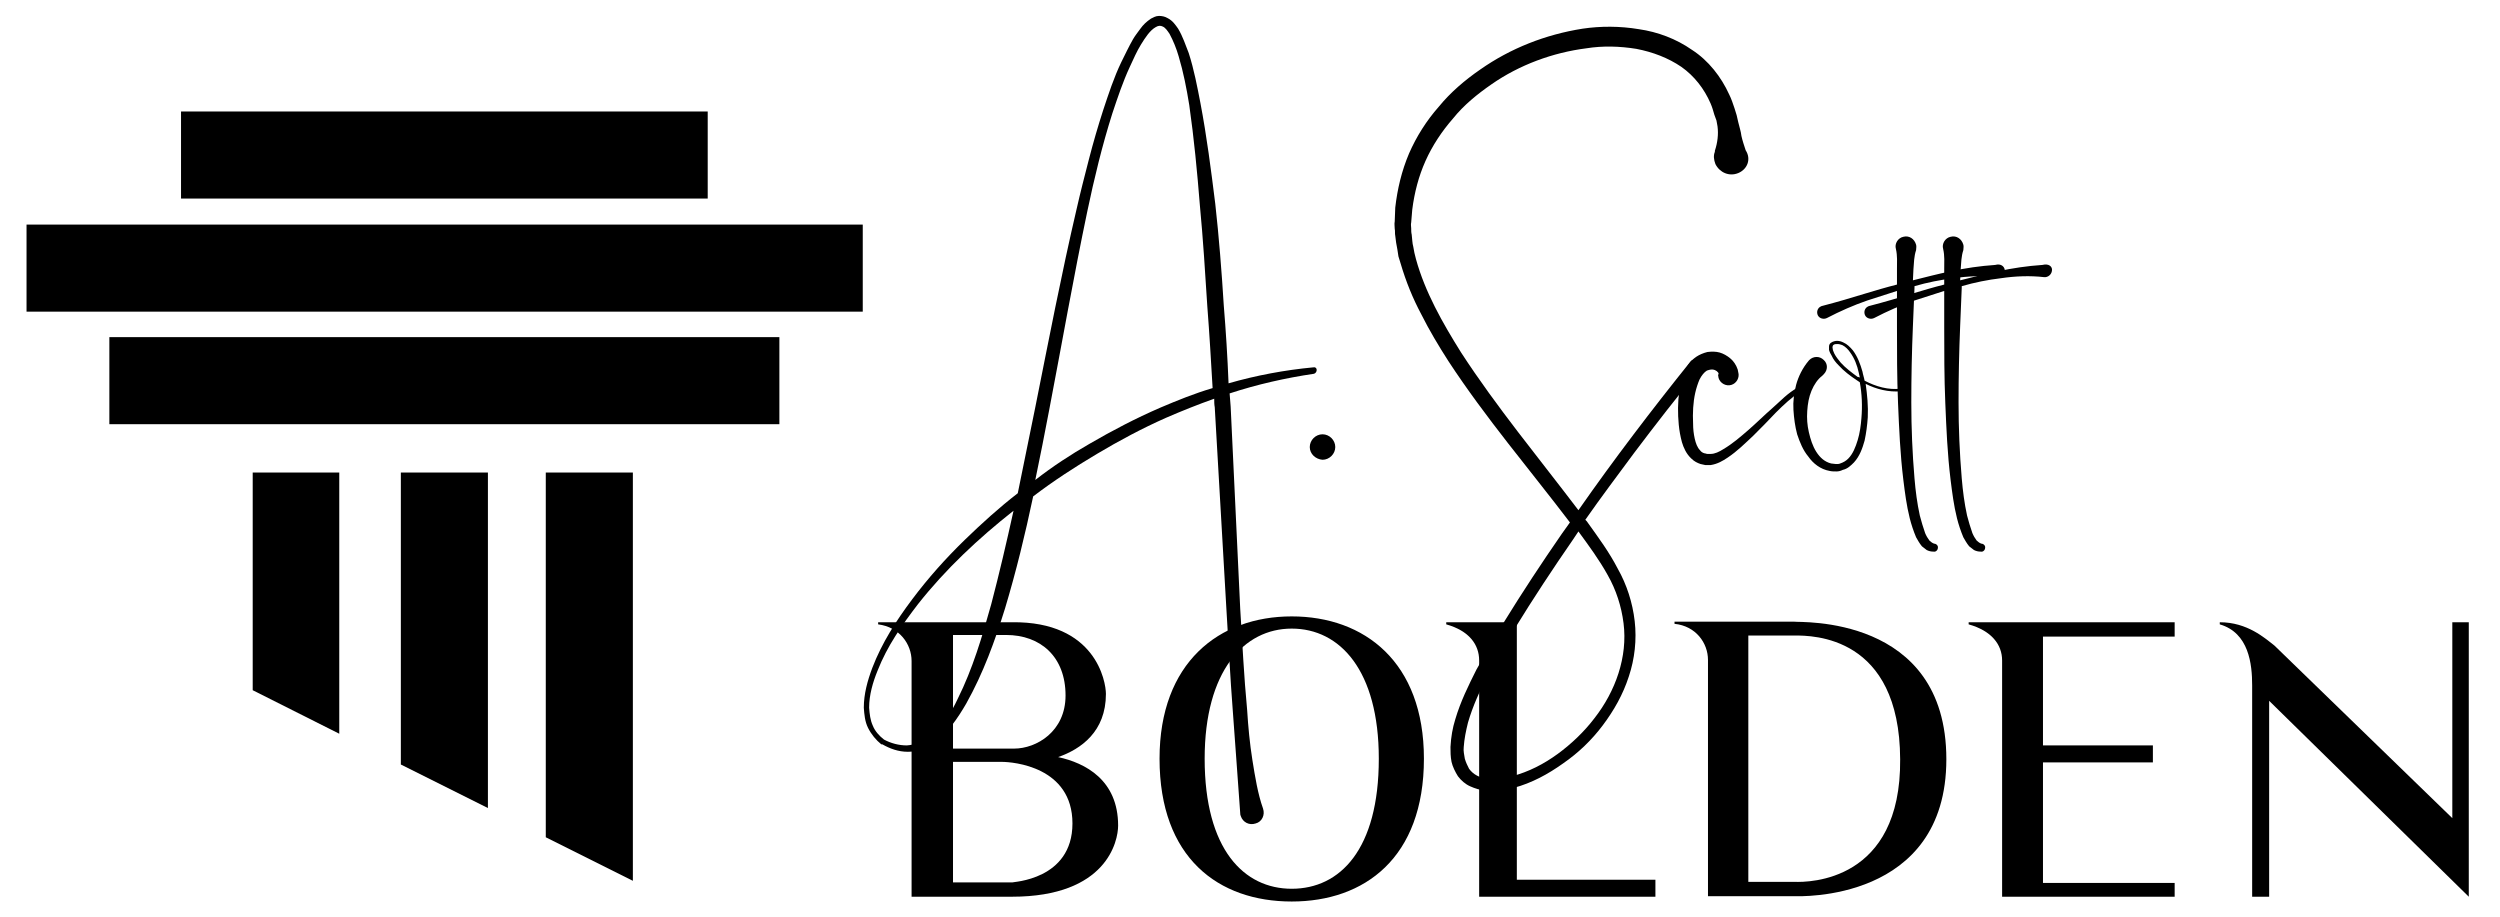 <svg width="109" height="40" viewBox="0 0 109 40" fill="none" xmlns="http://www.w3.org/2000/svg">
<path d="M48.75 35.995C48.75 36.666 48.264 39.097 44.12 39.097H39.745V28.819C39.745 28.079 39.213 27.338 38.287 27.222V27.13H44.12C47.778 27.083 48.218 29.722 48.218 30.255C48.218 31.898 47.13 32.662 46.134 33.009C47.315 33.264 48.75 34.005 48.75 35.995ZM41.551 32.639H44.213C45.185 32.639 46.458 31.898 46.458 30.324C46.458 28.634 45.37 27.685 43.866 27.685H41.551V32.639ZM46.759 35.903C46.759 33.426 44.167 33.218 43.681 33.218H41.551V38.472H44.144C44.12 38.449 46.759 38.38 46.759 35.903Z" fill="black"/>
<path d="M62.083 33.079C62.083 37.407 59.491 39.306 56.319 39.306C53.125 39.306 50.556 37.407 50.556 33.079C50.556 28.889 53.148 26.875 56.319 26.875C59.491 26.875 62.083 28.866 62.083 33.079ZM60.116 33.079C60.116 29.236 58.426 27.407 56.319 27.407C54.236 27.407 52.523 29.259 52.523 33.079C52.523 37.037 54.236 38.75 56.319 38.75C58.426 38.75 60.116 37.037 60.116 33.079Z" fill="black"/>
<path d="M72.176 38.356V39.097H64.491V28.796C64.491 28.102 64.051 27.5 63.056 27.222V27.13H66.134V38.356H72.176Z" fill="black"/>
<path d="M84.861 33.102C84.861 39.352 78.403 39.074 78.264 39.074H74.468V28.773C74.468 28.032 73.935 27.292 73.009 27.199V27.106H78.241C78.403 27.153 84.861 26.759 84.861 33.102ZM82.847 33.102C82.824 27.708 79.028 27.708 78.241 27.708H76.227V38.449H78.241C78.866 38.472 82.893 38.449 82.847 33.102Z" fill="black"/>
<path d="M94.815 38.472V39.097H87.292V28.796C87.292 28.102 86.829 27.5 85.833 27.222V27.13H94.815V27.755H89.074V32.5H93.866V33.241H89.074V38.495H94.815V38.472Z" fill="black"/>
<path d="M107.639 27.13V39.097L98.935 30.556V39.097H98.194V29.884C98.194 28.958 98.055 27.593 96.782 27.222V27.13C97.986 27.13 98.75 27.824 99.167 28.148L106.921 35.671V27.13H107.639Z" fill="black"/>
<path d="M57.407 16.134C57.407 16.204 57.361 16.273 57.292 16.296C56.042 16.481 54.815 16.759 53.611 17.153C53.634 17.338 53.634 17.523 53.657 17.731L54.074 26.551C54.167 28.032 54.236 29.491 54.375 30.949C54.421 31.69 54.491 32.43 54.606 33.148C54.722 33.866 54.838 34.606 55.069 35.255C55.162 35.532 55.023 35.833 54.745 35.903C54.468 35.995 54.19 35.856 54.097 35.579C54.074 35.532 54.074 35.486 54.074 35.463L53.912 33.218L53.75 30.995C53.634 29.514 53.565 28.032 53.472 26.574L52.963 17.755C52.94 17.639 52.94 17.5 52.94 17.384C52.222 17.639 51.528 17.917 50.833 18.218C49.792 18.68 48.796 19.213 47.824 19.792C46.852 20.37 45.926 20.972 45.046 21.643C44.699 23.287 44.306 24.907 43.819 26.528C43.38 27.94 42.87 29.352 42.13 30.671C41.944 30.995 41.736 31.319 41.505 31.62C41.273 31.921 40.995 32.199 40.694 32.407C40.37 32.639 40 32.778 39.583 32.778C39.167 32.778 38.796 32.639 38.472 32.454H38.426C38.194 32.268 37.986 32.014 37.847 31.736C37.708 31.458 37.685 31.157 37.662 30.856C37.662 30.255 37.824 29.676 38.032 29.12C38.449 28.032 39.074 27.06 39.769 26.134C40.463 25.208 41.227 24.352 42.06 23.542C42.801 22.824 43.565 22.13 44.375 21.505C44.63 20.255 44.884 19.005 45.139 17.755C45.718 14.861 46.273 11.967 46.944 9.097C47.106 8.38 47.292 7.662 47.477 6.944C47.662 6.227 47.87 5.509 48.102 4.792C48.333 4.097 48.565 3.38 48.889 2.708C49.051 2.384 49.213 2.037 49.398 1.713C49.491 1.551 49.606 1.412 49.722 1.25C49.838 1.088 49.977 0.949 50.185 0.81C50.278 0.764 50.394 0.694 50.532 0.694C50.648 0.694 50.787 0.717 50.903 0.787C51.134 0.903 51.25 1.088 51.366 1.25C51.574 1.597 51.69 1.967 51.829 2.315C52.06 3.032 52.199 3.773 52.338 4.491C52.616 5.949 52.801 7.407 52.986 8.889C53.148 10.347 53.264 11.829 53.356 13.31C53.449 14.444 53.519 15.555 53.565 16.713C54.769 16.366 56.019 16.134 57.245 16.018C57.338 15.995 57.407 16.042 57.407 16.134ZM44.19 22.268C42.662 23.472 41.227 24.815 40.023 26.343C39.329 27.245 38.681 28.171 38.264 29.236C38.056 29.745 37.894 30.301 37.894 30.856C37.917 31.134 37.94 31.389 38.056 31.643C38.148 31.875 38.333 32.083 38.542 32.245C38.843 32.407 39.19 32.5 39.537 32.5C39.861 32.477 40.208 32.361 40.486 32.153C41.065 31.736 41.458 31.111 41.759 30.463C42.407 29.167 42.824 27.755 43.218 26.343C43.565 25.023 43.889 23.634 44.19 22.268ZM52.87 16.921C52.801 15.741 52.731 14.537 52.639 13.356C52.546 11.898 52.454 10.417 52.315 8.958C52.199 7.5 52.06 6.042 51.852 4.583C51.736 3.866 51.597 3.148 51.389 2.454C51.296 2.13 51.157 1.782 50.995 1.481C50.903 1.342 50.81 1.204 50.694 1.157C50.602 1.111 50.509 1.111 50.394 1.18C50.139 1.319 49.931 1.643 49.745 1.944C49.56 2.245 49.421 2.569 49.259 2.917C48.958 3.565 48.727 4.259 48.495 4.954C48.056 6.342 47.708 7.778 47.407 9.213C46.806 12.083 46.296 15 45.741 17.893C45.556 18.889 45.347 19.907 45.139 20.926C45.88 20.347 46.69 19.815 47.5 19.352C48.495 18.773 49.514 18.241 50.579 17.778C51.343 17.454 52.083 17.153 52.87 16.921Z" fill="black"/>
<path d="M57.106 19.491C57.106 19.19 57.361 18.935 57.662 18.935C57.963 18.935 58.218 19.19 58.218 19.491C58.218 19.791 57.963 20.046 57.662 20.046C57.361 20.023 57.106 19.791 57.106 19.491Z" fill="black"/>
<path d="M75.787 7.546C75.393 7.708 74.977 7.523 74.792 7.153C74.722 6.967 74.699 6.782 74.768 6.62V6.574C74.884 6.227 74.93 5.856 74.884 5.509L74.838 5.255L74.745 5C74.699 4.838 74.653 4.676 74.583 4.514C74.305 3.866 73.866 3.31 73.31 2.917C72.731 2.523 72.06 2.268 71.343 2.13C70.625 2.014 69.884 1.991 69.167 2.106C67.708 2.292 66.25 2.824 65.023 3.68C64.421 4.097 63.819 4.583 63.356 5.162C62.87 5.717 62.454 6.342 62.153 7.014C61.852 7.685 61.667 8.403 61.574 9.143L61.528 9.699C61.505 9.792 61.528 9.884 61.528 9.954C61.528 10.046 61.528 10.139 61.551 10.231C61.574 10.416 61.574 10.602 61.62 10.764L61.667 11.018L61.736 11.296C62.13 12.731 62.893 14.074 63.704 15.37C65.254 17.755 67.083 19.954 68.819 22.245C70.37 20.023 72.014 17.87 73.704 15.764C73.796 15.648 73.958 15.648 74.074 15.717C74.19 15.81 74.19 15.972 74.12 16.088C73.125 17.291 72.176 18.518 71.25 19.745C70.532 20.718 69.815 21.666 69.12 22.662C69.167 22.708 69.213 22.755 69.236 22.801C69.699 23.449 70.162 24.074 70.532 24.791C70.926 25.486 71.18 26.273 71.273 27.083C71.366 27.893 71.273 28.727 71.018 29.491C70.764 30.278 70.37 30.972 69.884 31.62C69.398 32.268 68.819 32.824 68.148 33.287C67.5 33.75 66.782 34.143 65.995 34.352C65.602 34.444 65.185 34.514 64.745 34.468C64.514 34.444 64.305 34.375 64.097 34.282C63.889 34.19 63.704 34.028 63.565 33.843C63.449 33.657 63.333 33.426 63.287 33.218C63.241 32.986 63.241 32.778 63.241 32.569C63.264 32.13 63.333 31.736 63.449 31.366C63.681 30.579 64.028 29.884 64.375 29.19C64.768 28.518 65.139 27.824 65.555 27.153C66.366 25.833 67.222 24.537 68.102 23.264C68.218 23.102 68.333 22.94 68.449 22.778C66.69 20.463 64.768 18.218 63.148 15.741C62.731 15.092 62.315 14.398 61.968 13.704C61.597 13.009 61.296 12.268 61.065 11.481L60.972 11.18L60.926 10.88C60.88 10.671 60.856 10.486 60.833 10.278C60.81 10.185 60.833 10.069 60.81 9.977C60.81 9.861 60.787 9.768 60.81 9.653L60.833 9.051C60.926 8.241 61.111 7.454 61.435 6.69C61.759 5.949 62.199 5.255 62.731 4.653C63.241 4.028 63.866 3.495 64.537 3.032C65.856 2.106 67.384 1.505 69.004 1.25C69.792 1.134 70.625 1.134 71.458 1.273C72.268 1.389 73.079 1.69 73.773 2.176C74.491 2.639 75.046 3.356 75.393 4.12C75.486 4.305 75.555 4.514 75.625 4.722L75.718 5.023L75.787 5.324C75.833 5.532 75.903 5.717 75.926 5.926C75.972 6.134 76.042 6.342 76.111 6.551C76.366 6.944 76.18 7.384 75.787 7.546ZM68.819 23.171C68.75 23.287 68.657 23.403 68.588 23.518C67.708 24.791 66.852 26.088 66.042 27.407C65.254 28.75 64.421 30.069 64.004 31.505C63.912 31.875 63.843 32.222 63.819 32.569C63.796 32.755 63.843 32.916 63.866 33.079C63.912 33.241 63.981 33.38 64.051 33.518C64.236 33.773 64.514 33.912 64.861 33.958C65.208 33.981 65.579 33.935 65.926 33.843C66.643 33.657 67.315 33.31 67.917 32.87C68.518 32.43 69.074 31.898 69.514 31.319C70.44 30.139 70.972 28.634 70.787 27.176C70.694 26.435 70.463 25.718 70.093 25.069C69.722 24.398 69.259 23.773 68.819 23.171Z" fill="black"/>
<path d="M74.768 16.134C74.653 16.088 74.56 16.111 74.421 16.157C74.305 16.227 74.19 16.366 74.097 16.551C74.028 16.713 73.958 16.921 73.912 17.129C73.819 17.546 73.796 18.009 73.819 18.472C73.819 18.703 73.843 18.912 73.889 19.12C73.935 19.328 74.005 19.514 74.12 19.629C74.167 19.699 74.236 19.745 74.329 19.768C74.375 19.768 74.398 19.791 74.444 19.791C74.491 19.791 74.514 19.791 74.583 19.791C74.769 19.791 74.954 19.699 75.139 19.583C75.532 19.352 75.88 19.051 76.227 18.75C76.574 18.449 76.921 18.102 77.268 17.801C77.454 17.639 77.616 17.477 77.801 17.315C77.986 17.152 78.171 17.014 78.38 16.898C78.449 16.875 78.518 16.875 78.542 16.944C78.565 16.991 78.542 17.06 78.495 17.083C78.125 17.315 77.778 17.639 77.43 17.986C77.106 18.333 76.782 18.657 76.435 19.004C76.088 19.328 75.741 19.676 75.324 19.953C75.116 20.092 74.884 20.231 74.583 20.277C74.514 20.277 74.444 20.277 74.352 20.277C74.282 20.254 74.213 20.254 74.143 20.231C74.005 20.185 73.866 20.116 73.75 20C73.519 19.791 73.403 19.514 73.333 19.282C73.264 19.027 73.218 18.773 73.194 18.518C73.148 18.032 73.148 17.546 73.218 17.037C73.264 16.782 73.31 16.527 73.426 16.273C73.519 16.018 73.68 15.741 73.958 15.555C74.097 15.463 74.259 15.393 74.444 15.347C74.63 15.324 74.815 15.324 74.977 15.37C75.139 15.416 75.301 15.509 75.44 15.625C75.579 15.741 75.694 15.902 75.764 16.111L75.787 16.227C75.856 16.458 75.718 16.713 75.486 16.782C75.255 16.852 75 16.713 74.93 16.481C74.93 16.435 74.907 16.389 74.907 16.342C74.977 16.296 74.884 16.18 74.768 16.134Z" fill="black"/>
<path d="M82.963 16.991C82.963 17.037 82.94 17.06 82.894 17.06C82.338 17.107 81.805 16.968 81.343 16.736C81.412 17.222 81.458 17.708 81.435 18.194C81.412 18.542 81.366 18.889 81.296 19.213C81.204 19.537 81.088 19.884 80.833 20.162C80.694 20.301 80.555 20.44 80.347 20.486C80.255 20.532 80.162 20.555 80.069 20.555C79.977 20.555 79.861 20.555 79.769 20.532C79.375 20.463 79.051 20.208 78.843 19.907C78.611 19.63 78.472 19.282 78.356 18.935C78.264 18.588 78.218 18.241 78.194 17.87C78.171 17.5 78.218 17.153 78.31 16.782C78.403 16.435 78.588 16.042 78.866 15.718L78.889 15.694C79.051 15.532 79.329 15.509 79.514 15.694C79.699 15.857 79.699 16.134 79.514 16.319C79.491 16.343 79.468 16.366 79.444 16.389C79.259 16.528 79.097 16.759 78.981 17.037C78.866 17.315 78.819 17.593 78.796 17.917C78.773 18.241 78.796 18.542 78.866 18.843C78.935 19.143 79.028 19.444 79.19 19.699C79.352 19.954 79.56 20.139 79.838 20.208C79.907 20.208 79.977 20.232 80.046 20.232C80.116 20.232 80.185 20.232 80.231 20.208C80.37 20.162 80.486 20.093 80.579 20C80.787 19.792 80.903 19.491 80.995 19.19C81.088 18.889 81.134 18.542 81.157 18.241C81.204 17.708 81.18 17.176 81.088 16.667C81.042 16.643 80.995 16.597 80.949 16.574C80.671 16.389 80.393 16.18 80.162 15.926C80.046 15.81 79.93 15.671 79.861 15.509C79.815 15.44 79.769 15.347 79.745 15.255C79.745 15.208 79.745 15.162 79.745 15.116C79.745 15.046 79.768 15 79.815 14.954C79.907 14.884 80.023 14.861 80.093 14.861C80.185 14.861 80.278 14.884 80.37 14.931C80.532 15 80.671 15.139 80.787 15.278C80.995 15.556 81.111 15.88 81.204 16.204C81.227 16.343 81.273 16.458 81.296 16.597C81.782 16.852 82.338 17.014 82.87 16.944C82.917 16.944 82.963 16.968 82.963 16.991ZM81.088 16.458C81.065 16.389 81.065 16.319 81.042 16.25C80.972 15.926 80.856 15.625 80.671 15.37C80.579 15.232 80.463 15.116 80.324 15.046C80.255 15.023 80.185 15 80.116 15C80.046 15 79.977 15 79.93 15.046C79.907 15.069 79.884 15.139 79.907 15.208C79.907 15.278 79.954 15.347 79.977 15.417C80.046 15.556 80.162 15.694 80.255 15.81C80.463 16.042 80.741 16.25 80.995 16.435C81.042 16.435 81.065 16.458 81.088 16.458Z" fill="black"/>
<path d="M87.407 11.759C87.407 11.921 87.292 12.06 87.129 12.083C87.106 12.083 87.083 12.083 87.06 12.083C86.458 12.014 85.81 12.037 85.185 12.13C84.606 12.199 84.028 12.315 83.472 12.477V12.546C83.449 13.102 83.426 13.657 83.403 14.213C83.356 15.324 83.333 16.435 83.333 17.546C83.333 18.657 83.379 19.768 83.472 20.856C83.518 21.412 83.588 21.944 83.704 22.477C83.773 22.731 83.843 22.986 83.935 23.241C83.981 23.356 84.051 23.472 84.12 23.565C84.19 23.634 84.259 23.68 84.329 23.704C84.421 23.704 84.514 23.796 84.491 23.889C84.491 23.981 84.398 24.074 84.305 24.051C84.19 24.051 84.097 24.028 84.004 23.981C83.935 23.935 83.866 23.866 83.796 23.819C83.68 23.68 83.611 23.542 83.542 23.426C83.426 23.148 83.333 22.87 83.264 22.593C83.125 22.037 83.055 21.481 82.986 20.926C82.847 19.792 82.801 18.68 82.754 17.569C82.708 16.458 82.708 15.347 82.708 14.236C82.708 13.727 82.708 13.217 82.708 12.685C82.268 12.824 81.852 12.963 81.412 13.102C80.81 13.31 80.231 13.565 79.653 13.866C79.514 13.935 79.329 13.889 79.259 13.75C79.19 13.611 79.236 13.426 79.398 13.356C79.398 13.356 79.444 13.333 79.468 13.333C80.093 13.171 80.718 12.986 81.319 12.801C81.782 12.662 82.245 12.523 82.708 12.407V11.713C82.708 11.435 82.731 11.157 82.662 10.856C82.593 10.625 82.754 10.37 82.986 10.324C83.241 10.255 83.472 10.417 83.542 10.671C83.565 10.741 83.542 10.833 83.542 10.903C83.449 11.181 83.449 11.458 83.426 11.736L83.403 12.222C83.958 12.083 84.491 11.944 85.046 11.829C85.694 11.69 86.319 11.597 86.991 11.551C87.245 11.481 87.384 11.62 87.407 11.759Z" fill="black"/>
<path d="M89.468 11.759C89.468 11.921 89.352 12.06 89.19 12.083C89.167 12.083 89.143 12.083 89.12 12.083C88.518 12.014 87.87 12.037 87.245 12.13C86.667 12.199 86.088 12.315 85.532 12.477V12.546C85.509 13.102 85.486 13.657 85.463 14.213C85.417 15.324 85.393 16.435 85.393 17.546C85.393 18.657 85.44 19.768 85.532 20.856C85.579 21.412 85.648 21.944 85.764 22.477C85.833 22.731 85.903 22.986 85.995 23.241C86.042 23.356 86.111 23.472 86.18 23.565C86.25 23.634 86.319 23.68 86.389 23.704C86.481 23.704 86.574 23.796 86.551 23.889C86.551 23.981 86.458 24.074 86.366 24.051C86.25 24.051 86.157 24.028 86.065 23.981C85.995 23.935 85.926 23.866 85.856 23.819C85.741 23.68 85.671 23.542 85.602 23.426C85.486 23.148 85.393 22.87 85.324 22.593C85.185 22.037 85.116 21.481 85.046 20.926C84.907 19.792 84.861 18.68 84.815 17.569C84.768 16.458 84.768 15.347 84.768 14.236C84.768 13.727 84.768 13.217 84.768 12.685C84.329 12.824 83.912 12.963 83.472 13.102C82.87 13.31 82.292 13.565 81.713 13.866C81.574 13.935 81.389 13.889 81.319 13.75C81.25 13.611 81.296 13.426 81.458 13.356C81.458 13.356 81.504 13.333 81.528 13.333C82.153 13.171 82.778 12.986 83.379 12.801C83.843 12.662 84.305 12.523 84.768 12.407V11.713C84.768 11.435 84.792 11.157 84.722 10.856C84.653 10.625 84.815 10.37 85.046 10.324C85.301 10.255 85.532 10.417 85.602 10.671C85.625 10.741 85.602 10.833 85.602 10.903C85.509 11.181 85.509 11.458 85.486 11.736L85.463 12.222C86.018 12.083 86.551 11.944 87.106 11.829C87.754 11.69 88.379 11.597 89.051 11.551C89.329 11.481 89.468 11.62 89.468 11.759Z" fill="black"/>
<path d="M30.856 4.861H7.893V8.657H30.856V4.861Z" fill="black"/>
<path d="M33.981 14.699H4.768V18.495H33.981V14.699Z" fill="black"/>
<path d="M37.616 9.792H1.157V13.588H37.616V9.792Z" fill="black"/>
<path d="M11.018 30.093L14.792 31.991V20.602H11.018V30.093Z" fill="black"/>
<path d="M17.477 33.333L21.273 35.231V20.602H17.477V33.333Z" fill="black"/>
<path d="M23.796 36.505L27.593 38.403V20.602H23.796V36.505Z" fill="black"/>
</svg>
